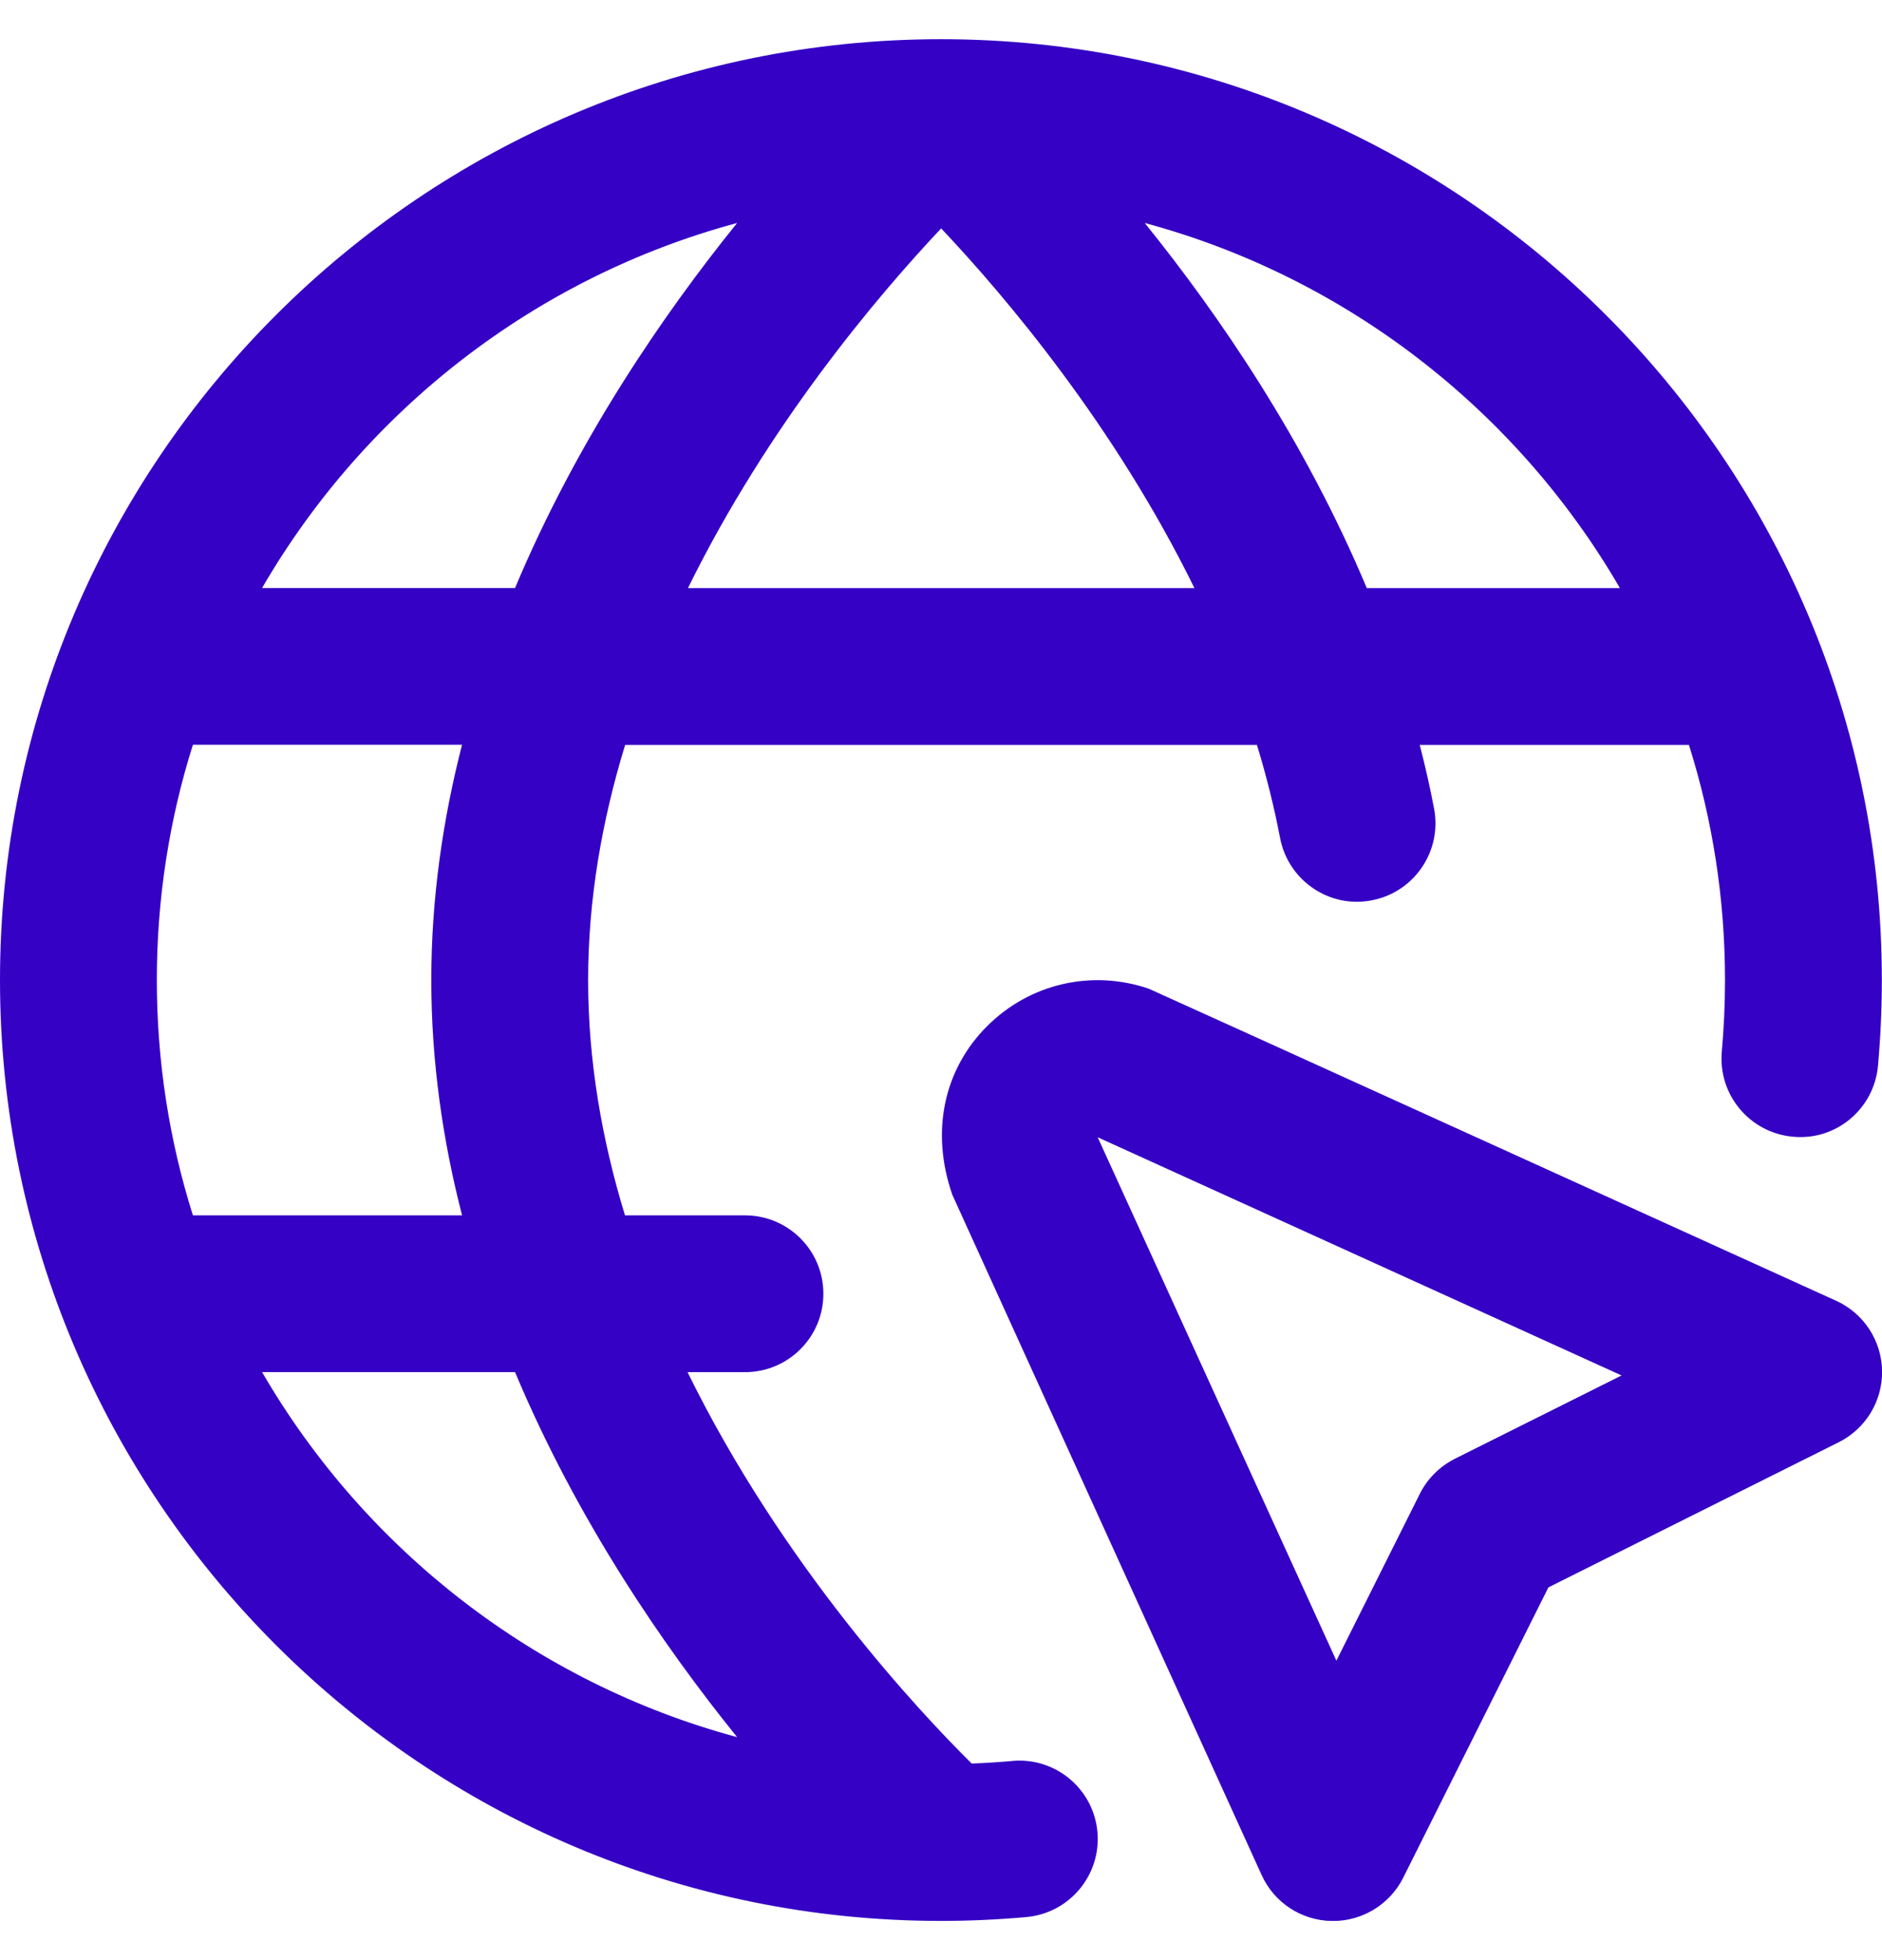 <svg width="24" height="25" viewBox="0 0 24 25" fill="none" xmlns="http://www.w3.org/2000/svg">
<g clip-path="url(#clip0_133_4366)">
<path d="M23.414 16.59C23.414 16.59 14.68 12.62 14.649 12.61C13.921 12.362 13.131 12.545 12.587 13.089C12.043 13.633 11.86 14.423 12.145 15.24L16.089 23.915C16.248 24.266 16.595 24.494 16.981 24.501H17C17.378 24.501 17.725 24.287 17.895 23.948L19.746 20.246L23.448 18.395C23.793 18.222 24.008 17.868 24.001 17.482C23.994 17.097 23.766 16.75 23.415 16.59H23.414ZM18.553 18.606C18.36 18.703 18.202 18.86 18.106 19.053L17.042 21.181L13.998 14.505L20.679 17.543L18.554 18.605L18.553 18.606ZM12.912 22.46C12.74 22.475 12.567 22.486 12.392 22.493C11.724 21.832 9.982 19.975 8.768 17.501H9.5C10.052 17.501 10.5 17.054 10.5 16.501C10.5 15.948 10.052 15.501 9.5 15.501H7.97C7.679 14.549 7.5 13.541 7.5 12.501C7.5 11.461 7.68 10.454 7.972 9.501H16.029C16.147 9.888 16.247 10.284 16.324 10.688C16.428 11.231 16.953 11.589 17.493 11.483C18.035 11.38 18.391 10.856 18.288 10.314C18.236 10.039 18.174 9.768 18.105 9.501H21.498C21.511 9.501 21.525 9.501 21.538 9.501C21.837 10.449 21.998 11.457 21.998 12.502C21.998 12.809 21.984 13.112 21.957 13.412C21.908 13.962 22.313 14.448 22.863 14.498C23.415 14.552 23.9 14.142 23.949 13.592C23.981 13.233 23.998 12.869 23.998 12.502C24 5.883 18.617 0.5 12 0.5C5.383 0.5 0 5.883 0 12.5C0 19.117 5.383 24.5 11.999 24.5C12.366 24.5 12.729 24.483 13.087 24.451C13.637 24.402 14.044 23.917 13.995 23.366C13.946 22.817 13.462 22.411 12.911 22.459L12.912 22.46ZM5.892 15.501H2.5C2.487 15.501 2.474 15.501 2.46 15.501C2.161 14.553 2 13.545 2 12.5C2 11.455 2.161 10.447 2.46 9.499C2.473 9.499 2.486 9.499 2.5 9.499H5.892C5.647 10.454 5.5 11.458 5.5 12.499C5.5 13.54 5.646 14.544 5.892 15.499V15.501ZM8.773 7.501C9.794 5.424 11.188 3.777 12.002 2.913C12.817 3.776 14.211 5.42 15.232 7.501H8.773ZM20.658 7.501H17.43C16.639 5.615 15.542 4.013 14.598 2.844C17.177 3.539 19.347 5.241 20.658 7.501ZM9.4 2.844C8.456 4.013 7.358 5.615 6.568 7.5H3.342C4.652 5.24 6.821 3.538 9.4 2.844ZM3.342 17.5H6.568C7.358 19.386 8.456 20.987 9.4 22.156C6.822 21.461 4.653 19.759 3.342 17.5Z" fill="#3501C5"/>
</g>
<defs>
<clipPath id="clip0_133_4366">
<rect width="24" height="24" fill="white" transform="translate(0 0.5)"/>
</clipPath>
</defs>
</svg>
